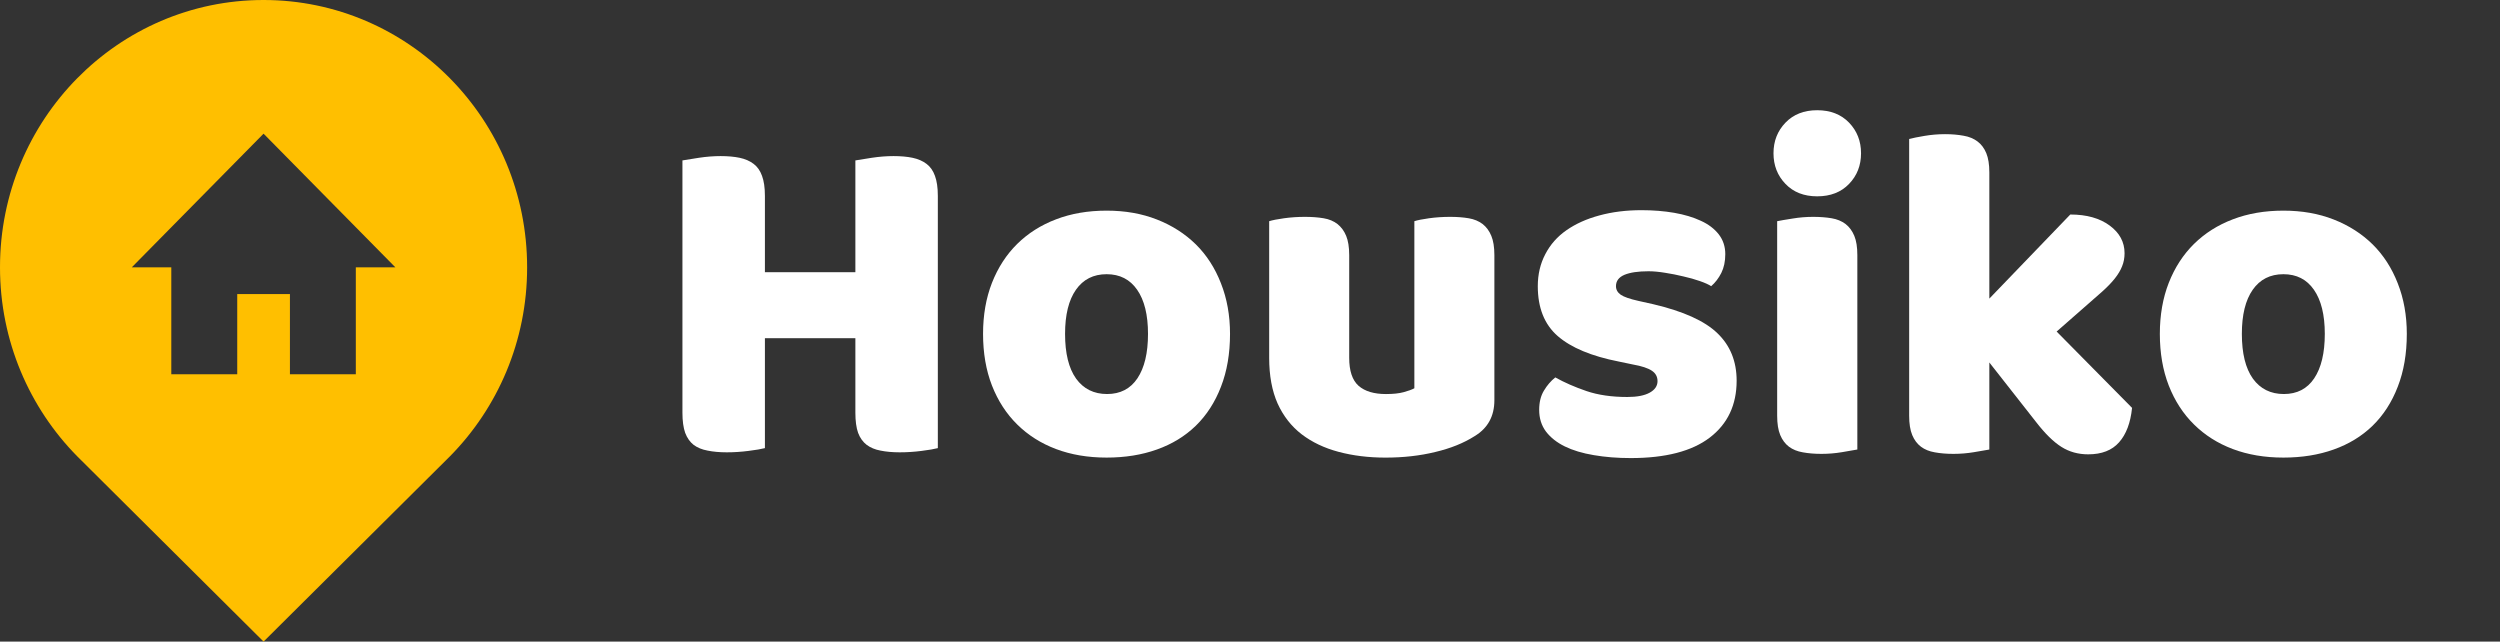 <svg width="113" height="29" viewBox="0 0 113 29" fill="none" xmlns="http://www.w3.org/2000/svg">
<rect x="0" y="0" width="113" height="29" fill="#333333" stroke="none"/>
<path d="M11.913 0C5.337 0 0 5.406 0 12.083C0 15.417 1.334 18.438 3.491 20.626L11.913 29L20.339 20.624C22.495 18.439 23.829 15.418 23.826 12.082C23.826 5.413 18.494 0 11.913 0ZM16.083 12.083V16.917H13.105V13.292H10.723V16.917H7.743V12.083H5.957L11.913 6.042L17.87 12.083H16.083Z" fill="#FFBF00"/>
<path d="M42.39 20.255C42.233 20.297 41.989 20.339 41.656 20.381C41.323 20.424 40.992 20.445 40.665 20.445C40.336 20.445 40.048 20.418 39.799 20.367C39.553 20.322 39.345 20.234 39.175 20.108C39.004 19.977 38.874 19.797 38.787 19.567C38.704 19.333 38.663 19.029 38.663 18.653V15.288H34.574V20.255C34.417 20.297 34.169 20.339 33.833 20.381C33.5 20.424 33.171 20.445 32.849 20.445C32.52 20.445 32.232 20.418 31.983 20.367C31.733 20.322 31.522 20.234 31.352 20.108C31.186 19.977 31.058 19.797 30.971 19.567C30.888 19.333 30.846 19.029 30.846 18.653V7.251C31.002 7.223 31.25 7.185 31.588 7.132C31.929 7.081 32.257 7.055 32.572 7.055C32.899 7.055 33.185 7.081 33.431 7.132C33.681 7.185 33.89 7.276 34.062 7.406C34.231 7.532 34.359 7.713 34.443 7.947C34.529 8.177 34.574 8.479 34.574 8.853V12.303H38.663V7.251C38.818 7.223 39.066 7.185 39.404 7.132C39.745 7.081 40.073 7.055 40.388 7.055C40.715 7.055 41.001 7.081 41.247 7.132C41.496 7.185 41.706 7.276 41.878 7.406C42.047 7.532 42.176 7.713 42.259 7.947C42.345 8.177 42.39 8.479 42.39 8.853V20.255Z" fill="white"/>
<path d="M55.597 15.091C55.597 15.987 55.46 16.783 55.188 17.48C54.919 18.179 54.54 18.766 54.051 19.243C53.561 19.718 52.974 20.076 52.291 20.318C51.612 20.561 50.854 20.683 50.019 20.683C49.177 20.683 48.415 20.554 47.732 20.297C47.053 20.041 46.468 19.67 45.979 19.187C45.489 18.706 45.108 18.118 44.836 17.424C44.567 16.732 44.434 15.954 44.434 15.091C44.434 14.245 44.567 13.476 44.836 12.787C45.108 12.095 45.489 11.507 45.979 11.024C46.468 10.543 47.053 10.172 47.732 9.914C48.415 9.652 49.177 9.521 50.019 9.521C50.854 9.521 51.612 9.654 52.291 9.921C52.974 10.188 53.561 10.564 54.051 11.045C54.54 11.528 54.919 12.116 55.188 12.808C55.46 13.497 55.597 14.259 55.597 15.091ZM48.141 15.091C48.141 15.973 48.307 16.648 48.64 17.115C48.976 17.578 49.444 17.81 50.039 17.81C50.635 17.81 51.093 17.575 51.411 17.101C51.73 16.623 51.89 15.954 51.89 15.091C51.89 14.231 51.725 13.565 51.398 13.096C51.074 12.629 50.615 12.394 50.019 12.394C49.423 12.394 48.96 12.629 48.633 13.096C48.304 13.565 48.141 14.231 48.141 15.091Z" fill="white"/>
<path d="M57.367 9.998C57.509 9.953 57.734 9.907 58.039 9.865C58.344 9.823 58.658 9.802 58.982 9.802C59.295 9.802 59.578 9.823 59.827 9.865C60.077 9.907 60.284 9.995 60.451 10.125C60.62 10.257 60.752 10.434 60.846 10.659C60.937 10.88 60.984 11.17 60.984 11.53V16.174C60.984 16.764 61.124 17.185 61.407 17.438C61.693 17.688 62.107 17.811 62.647 17.811C62.975 17.811 63.24 17.782 63.444 17.726C63.652 17.67 63.813 17.612 63.929 17.55V9.998C64.068 9.953 64.289 9.907 64.594 9.865C64.903 9.823 65.22 9.802 65.544 9.802C65.857 9.802 66.136 9.823 66.382 9.865C66.632 9.907 66.841 9.995 67.013 10.125C67.182 10.257 67.314 10.434 67.407 10.659C67.499 10.88 67.546 11.17 67.546 11.53V18.091C67.546 18.813 67.248 19.354 66.652 19.714C66.157 20.029 65.564 20.267 64.871 20.431C64.182 20.599 63.434 20.684 62.626 20.684C61.859 20.684 61.152 20.596 60.506 20.424C59.858 20.252 59.302 19.986 58.836 19.63C58.368 19.27 58.006 18.806 57.748 18.239C57.494 17.668 57.367 16.98 57.367 16.174V9.998Z" fill="white"/>
<path d="M78.496 17.207C78.496 18.303 78.09 19.16 77.283 19.778C76.474 20.396 75.282 20.705 73.708 20.705C73.106 20.705 72.55 20.66 72.038 20.572C71.528 20.487 71.092 20.356 70.728 20.178C70.368 20.001 70.084 19.776 69.876 19.504C69.671 19.228 69.571 18.903 69.571 18.527C69.571 18.181 69.642 17.892 69.786 17.656C69.928 17.417 70.099 17.219 70.299 17.059C70.709 17.289 71.18 17.495 71.712 17.677C72.242 17.857 72.857 17.944 73.555 17.944C73.993 17.944 74.331 17.879 74.567 17.748C74.802 17.618 74.92 17.444 74.92 17.228C74.92 17.027 74.834 16.869 74.664 16.757C74.492 16.641 74.208 16.546 73.811 16.476L73.174 16.343C71.936 16.1 71.014 15.716 70.409 15.19C69.808 14.667 69.508 13.915 69.508 12.935C69.508 12.401 69.621 11.92 69.848 11.488C70.073 11.053 70.392 10.693 70.804 10.406C71.22 10.117 71.714 9.893 72.287 9.739C72.864 9.581 73.5 9.5 74.193 9.5C74.719 9.5 75.213 9.54 75.675 9.619C76.136 9.7 76.536 9.82 76.874 9.978C77.216 10.132 77.486 10.336 77.685 10.589C77.882 10.842 77.983 11.142 77.983 11.488C77.983 11.817 77.922 12.099 77.803 12.338C77.681 12.577 77.529 12.777 77.345 12.935C77.234 12.862 77.063 12.784 76.833 12.704C76.606 12.624 76.356 12.554 76.084 12.493C75.816 12.428 75.544 12.373 75.267 12.331C74.993 12.286 74.742 12.261 74.511 12.261C74.044 12.261 73.682 12.315 73.424 12.422C73.169 12.531 73.042 12.702 73.042 12.935C73.042 13.09 73.113 13.22 73.257 13.322C73.399 13.42 73.669 13.515 74.068 13.603L74.726 13.75C76.088 14.07 77.056 14.507 77.629 15.064C78.206 15.617 78.496 16.332 78.496 17.207Z" fill="white"/>
<path d="M80.162 6.928C80.162 6.38 80.342 5.92 80.703 5.544C81.063 5.17 81.541 4.982 82.137 4.982C82.736 4.982 83.218 5.17 83.578 5.544C83.939 5.92 84.119 6.38 84.119 6.928C84.119 7.476 83.939 7.938 83.578 8.312C83.218 8.688 82.736 8.874 82.137 8.874C81.541 8.874 81.063 8.688 80.703 8.312C80.342 7.938 80.162 7.476 80.162 6.928ZM83.952 20.318C83.795 20.346 83.564 20.385 83.259 20.438C82.955 20.489 82.644 20.515 82.331 20.515C82.016 20.515 81.735 20.491 81.486 20.445C81.24 20.403 81.032 20.318 80.862 20.192C80.691 20.062 80.559 19.886 80.467 19.665C80.373 19.44 80.328 19.149 80.328 18.787V9.998C80.484 9.967 80.716 9.926 81.021 9.879C81.326 9.828 81.635 9.802 81.95 9.802C82.258 9.802 82.539 9.823 82.788 9.865C83.038 9.907 83.247 9.995 83.419 10.125C83.589 10.257 83.72 10.434 83.814 10.659C83.906 10.88 83.952 11.17 83.952 11.53V20.318Z" fill="white"/>
<path d="M96.369 18.436C96.3 19.116 96.102 19.635 95.78 19.995C95.462 20.355 94.997 20.536 94.387 20.536C93.934 20.536 93.53 20.424 93.175 20.199C92.818 19.974 92.435 19.599 92.025 19.068L89.918 16.384V20.319C89.76 20.347 89.53 20.385 89.225 20.438C88.92 20.489 88.61 20.515 88.297 20.515C87.981 20.515 87.701 20.491 87.451 20.445C87.205 20.403 86.998 20.319 86.828 20.192C86.656 20.062 86.525 19.887 86.433 19.665C86.339 19.44 86.294 19.149 86.294 18.787V6.282C86.45 6.24 86.682 6.194 86.987 6.142C87.292 6.091 87.6 6.064 87.916 6.064C88.224 6.064 88.505 6.089 88.754 6.135C89.004 6.177 89.213 6.265 89.385 6.395C89.554 6.521 89.686 6.697 89.78 6.922C89.871 7.143 89.918 7.433 89.918 7.793V13.497L93.577 9.696C94.315 9.696 94.909 9.863 95.358 10.195C95.804 10.524 96.03 10.94 96.03 11.446C96.03 11.662 95.992 11.858 95.919 12.036C95.85 12.215 95.74 12.398 95.593 12.584C95.444 12.772 95.254 12.97 95.018 13.181C94.782 13.392 94.507 13.634 94.193 13.905L92.96 14.986L96.369 18.436Z" fill="white"/>
<path d="M108.788 15.091C108.788 15.987 108.651 16.783 108.379 17.48C108.11 18.179 107.731 18.766 107.242 19.243C106.752 19.718 106.165 20.076 105.482 20.318C104.803 20.561 104.045 20.683 103.21 20.683C102.368 20.683 101.606 20.554 100.923 20.297C100.244 20.041 99.659 19.67 99.17 19.187C98.68 18.706 98.299 18.118 98.027 17.424C97.758 16.732 97.625 15.954 97.625 15.091C97.625 14.245 97.758 13.476 98.027 12.787C98.299 12.095 98.68 11.507 99.17 11.024C99.659 10.543 100.244 10.172 100.923 9.914C101.606 9.652 102.368 9.521 103.21 9.521C104.045 9.521 104.803 9.654 105.482 9.921C106.165 10.188 106.752 10.564 107.242 11.045C107.731 11.528 108.11 12.116 108.379 12.808C108.651 13.497 108.788 14.259 108.788 15.091ZM101.332 15.091C101.332 15.973 101.498 16.648 101.831 17.115C102.167 17.578 102.635 17.81 103.23 17.81C103.826 17.81 104.284 17.575 104.602 17.101C104.921 16.623 105.081 15.954 105.081 15.091C105.081 14.231 104.916 13.565 104.589 13.096C104.265 12.629 103.806 12.394 103.21 12.394C102.614 12.394 102.151 12.629 101.824 13.096C101.495 13.565 101.332 14.231 101.332 15.091Z" fill="white"/>
</svg>
